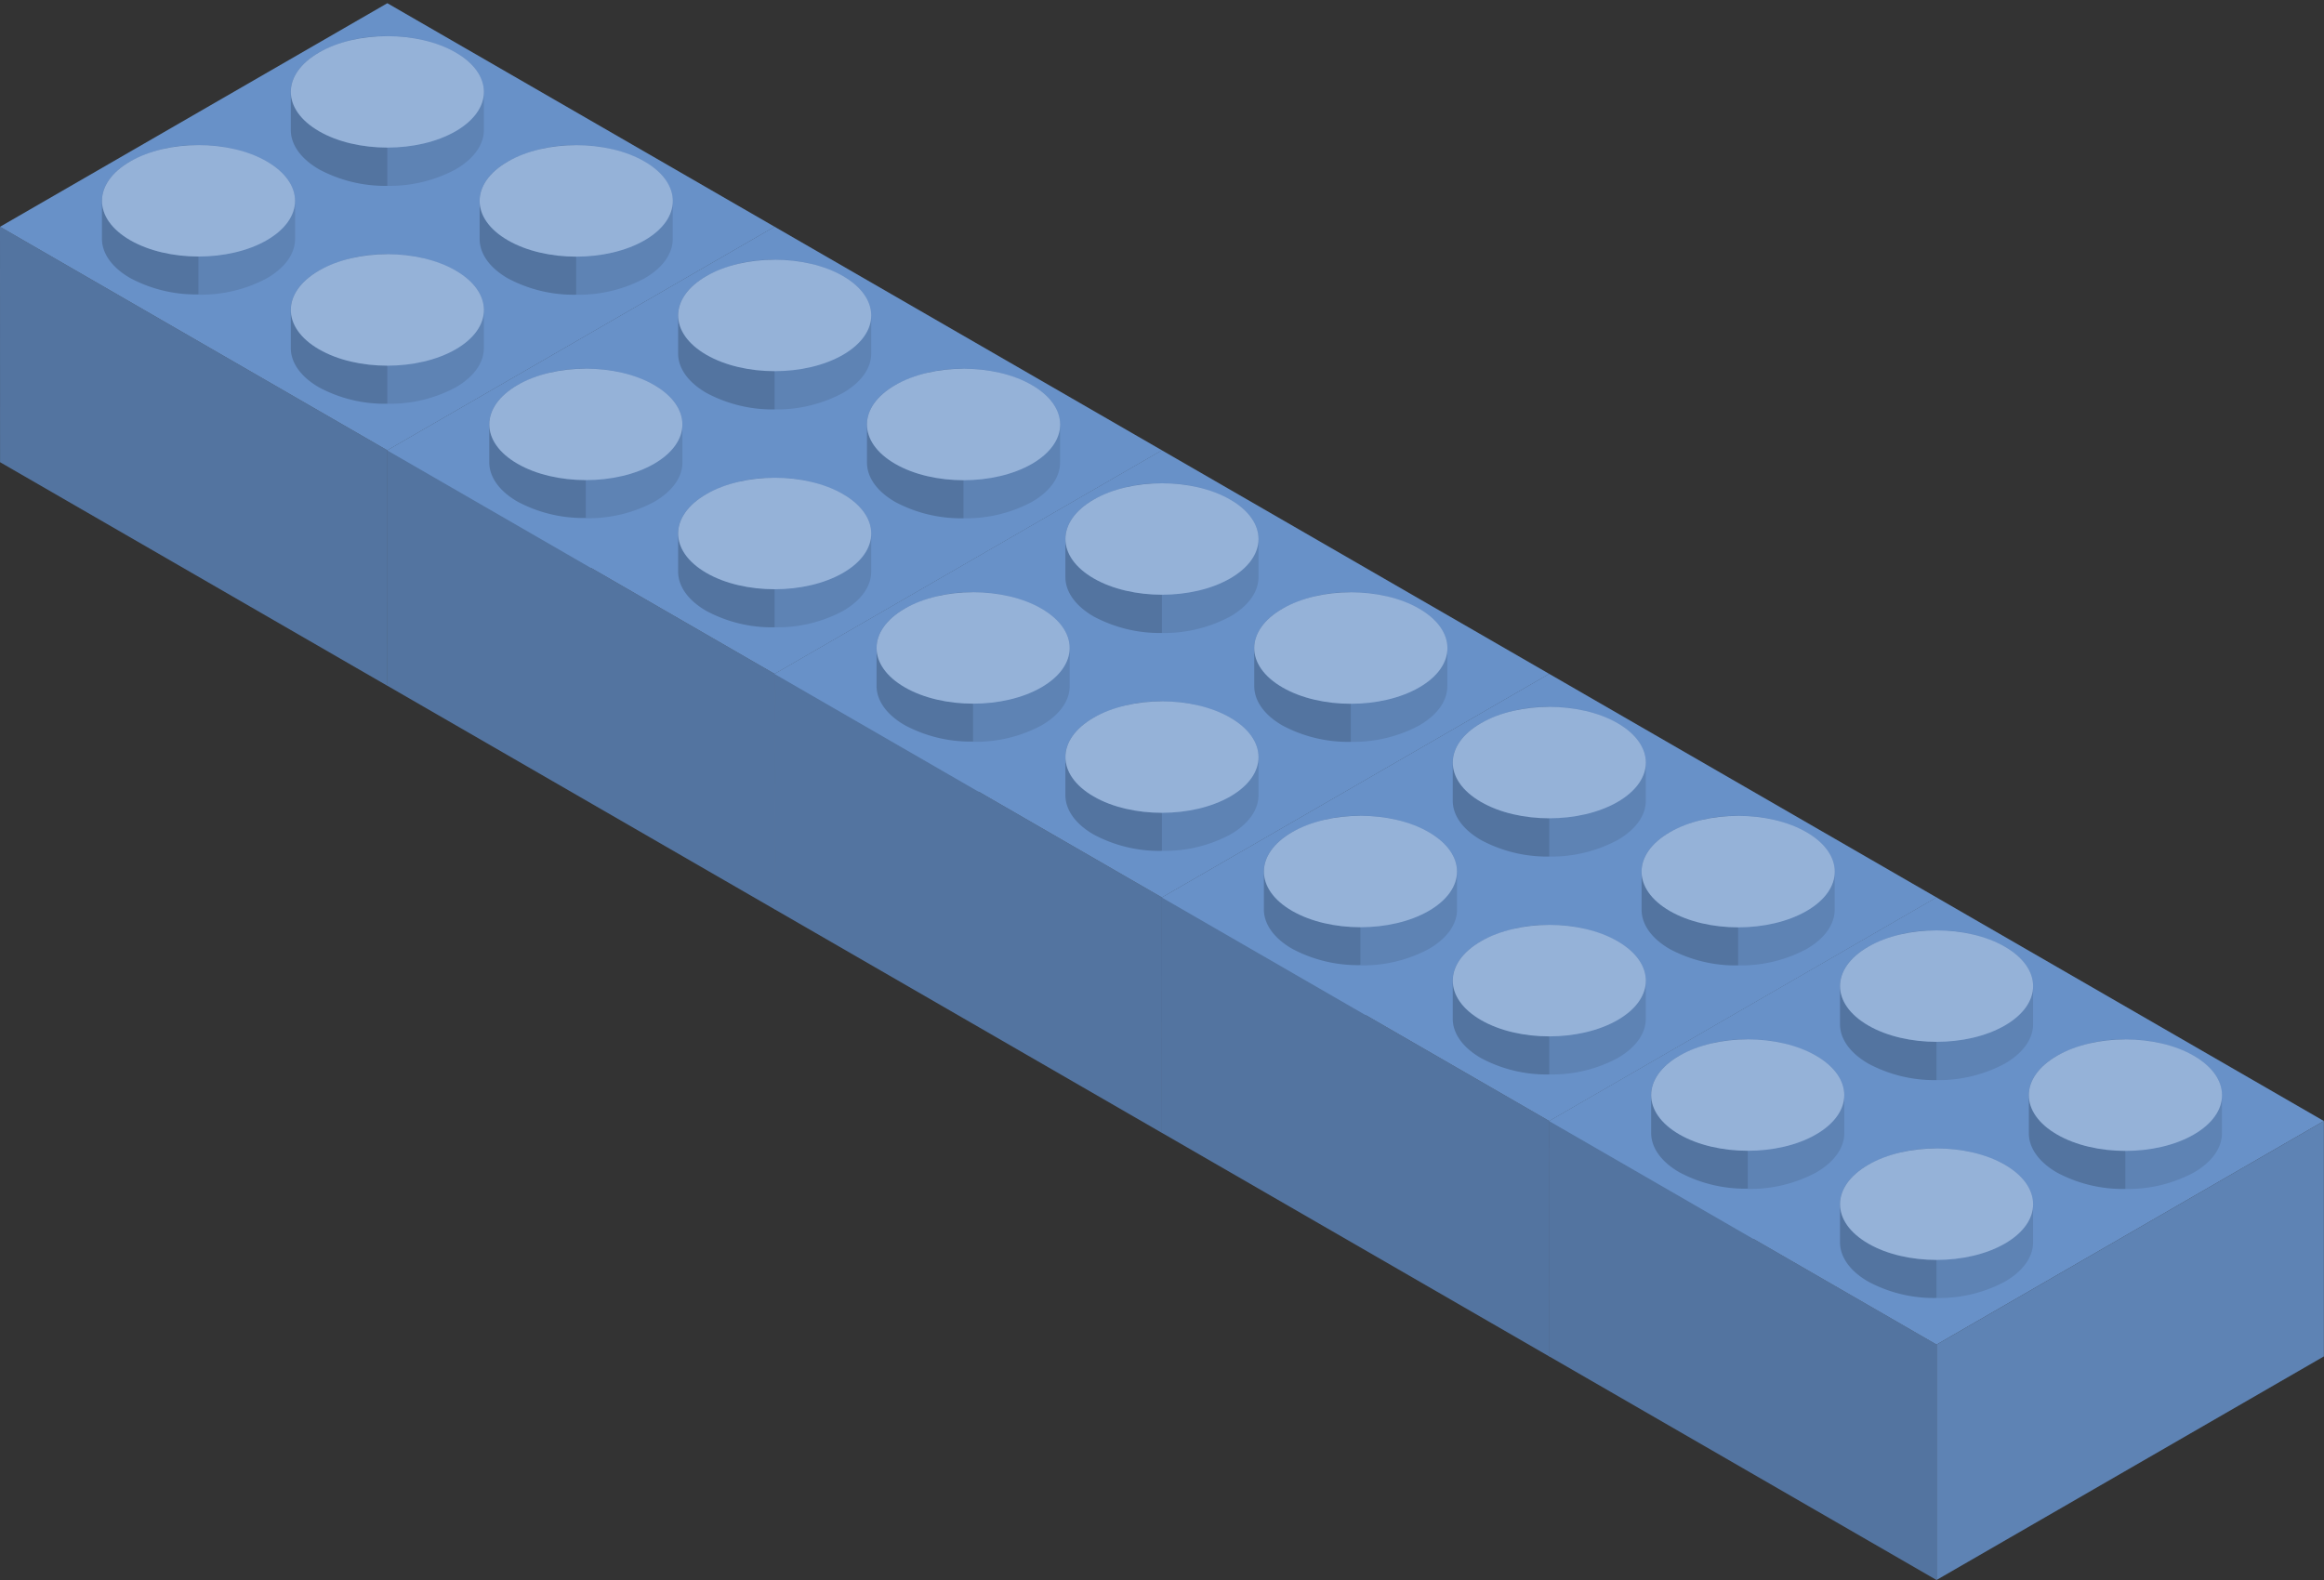 <svg xmlns="http://www.w3.org/2000/svg" viewBox="0 0 300 204"><rect x="0" y="0" width="300" height="204" fill="#333333" stroke="none"/><defs><style>.cls-1{opacity:.1}.cls-1,.cls-2,.cls-3{isolation:isolate}.cls-2{opacity:.2}.cls-4{fill:#6891c8}.cls-3{fill:#fff;opacity:.3}</style></defs><!--Generator: Adobe Illustrator 28.7.1, SVG Export Plug-In . SVG Version: 1.2.0 Build 142)--><g id="Calque_8"><g id="Calque_3"><g id="Calque_1"><path class="cls-4" d="M100 59.67L50 88.536v-30.39l50-28.866v30.39z"/><path class="cls-1" d="M100 59.67L50 88.536v-30.39l50-28.866v30.39z"/><path class="cls-4" d="M.008 59.67L50 88.536v-30.39L0 29.28"/><path class="cls-2" d="M.008 59.67L50 88.536v-30.39L0 29.28"/><path class="cls-4" d="M0 29.28l50 28.866 50-28.866L50 .414 0 29.28"/><path class="cls-4" d="M62.462 11.868c0-1.842-1.213-3.684-3.646-5.086-4.867-2.813-12.758-2.813-17.624 0-2.434 1.402-3.654 3.244-3.654 5.086v4.92c0 1.842 1.22 3.676 3.654 5.086 4.866 2.813 12.757 2.813 17.624 0 2.433-1.41 3.654-3.244 3.646-5.086v-4.92z"/><path class="cls-1" d="M58.816 6.774c2.433 1.403 3.654 3.245 3.646 5.087v4.92c0 1.841-1.213 3.676-3.646 5.086A18.05 18.05 0 0150 23.997V4.667c3.07-.063 6.106.663 8.816 2.107z"/><path class="cls-2" d="M41.192 6.774c-2.434 1.403-3.654 3.245-3.654 5.087v4.92c0 1.841 1.22 3.676 3.654 5.086A18.04 18.04 0 0050 23.997V4.667c-3.068-.062-6.1.664-8.808 2.107z"/><path class="cls-4" d="M41.192 6.774c-4.867 2.805-4.867 7.36 0 10.173s12.757 2.812 17.624 0 4.866-7.368 0-10.173-12.758-2.812-17.624 0z"/><path class="cls-3" d="M41.192 6.774c-4.867 2.805-4.867 7.36 0 10.173s12.757 2.812 17.624 0 4.866-7.368 0-10.173-12.758-2.812-17.624 0z"/><path class="cls-4" d="M62.462 40.014c0-1.834-1.213-3.676-3.646-5.086-4.867-2.813-12.758-2.813-17.624 0-2.434 1.41-3.654 3.244-3.654 5.086v4.92c0 1.842 1.22 3.684 3.654 5.086 4.866 2.812 12.757 2.812 17.624 0 2.433-1.402 3.654-3.244 3.646-5.086v-4.92z"/><path class="cls-1" d="M58.816 34.928c2.433 1.41 3.654 3.244 3.646 5.086v4.92c0 1.842-1.213 3.684-3.646 5.086A17.882 17.882 0 0150 52.127V32.82a18.05 18.05 0 018.816 2.108z"/><path class="cls-2" d="M41.192 34.928c-2.434 1.41-3.654 3.244-3.654 5.086v4.92c0 1.842 1.22 3.684 3.654 5.086A17.874 17.874 0 0050 52.127V32.82c-3.067-.058-6.1.668-8.808 2.108z"/><path class="cls-4" d="M41.192 34.928c-4.867 2.812-4.867 7.368 0 10.18s12.757 2.805 17.624 0 4.866-7.368 0-10.18-12.758-2.813-17.624 0z"/><path class="cls-3" d="M41.192 34.928c-4.867 2.812-4.867 7.368 0 10.18s12.757 2.805 17.624 0 4.866-7.368 0-10.18-12.758-2.813-17.624 0z"/><path class="cls-4" d="M38.106 25.93c0-1.842-1.22-3.684-3.653-5.087-4.867-2.812-12.758-2.812-17.625 0-2.433 1.403-3.653 3.245-3.653 5.087v4.89c0 1.841 1.22 3.683 3.653 5.085 4.867 2.813 12.758 2.813 17.625 0 2.433-1.402 3.653-3.244 3.653-5.086v-4.89z"/><path class="cls-1" d="M34.438 20.843c2.433 1.403 3.653 3.245 3.653 5.087v4.92c0 1.841-1.22 3.683-3.654 5.086a17.965 17.965 0 01-8.815 2.107V18.736a18.05 18.05 0 018.815 2.107z"/><path class="cls-2" d="M16.813 20.843c-2.433 1.403-3.654 3.245-3.654 5.087v4.89c0 1.841 1.22 3.683 3.654 5.085a17.957 17.957 0 008.809 2.108V18.736c-3.068-.058-6.1.667-8.809 2.107z"/><path class="cls-4" d="M16.813 20.843c-4.866 2.813-4.866 7.368 0 10.173s12.758 2.812 17.625 0 4.866-7.36 0-10.173-12.758-2.812-17.625 0z"/><path class="cls-3" d="M16.813 20.843c-4.866 2.813-4.866 7.368 0 10.173s12.758 2.812 17.625 0 4.866-7.36 0-10.173-12.758-2.812-17.625 0z"/><path class="cls-4" d="M86.84 25.937c0-1.842-1.212-3.684-3.646-5.086-4.866-2.812-12.757-2.812-17.624 0-2.44 1.402-3.654 3.244-3.654 5.086v4.92c0 1.842 1.213 3.684 3.646 5.086 4.875 2.813 12.766 2.813 17.632 0 2.434-1.402 3.646-3.244 3.646-5.086v-4.92z"/><path class="cls-1" d="M83.194 20.851c2.434 1.402 3.646 3.244 3.646 5.086v4.92c0 1.842-1.212 3.684-3.646 5.086a17.965 17.965 0 01-8.816 2.108V18.744a18.05 18.05 0 018.816 2.107z"/><path class="cls-2" d="M65.57 20.851c-2.44 1.402-3.654 3.244-3.654 5.086v4.92c0 1.842 1.213 3.684 3.646 5.086a17.988 17.988 0 008.817 2.108V18.744c-3.068-.06-6.1.666-8.809 2.107z"/><path class="cls-4" d="M65.57 20.851c-4.874 2.812-4.874 7.368 0 10.18s12.765 2.805 17.632 0 4.867-7.368 0-10.18-12.765-2.812-17.632 0z"/><path class="cls-3" d="M65.57 20.851c-4.874 2.812-4.874 7.368 0 10.18s12.765 2.805 17.632 0 4.867-7.368 0-10.18-12.765-2.812-17.632 0z"/></g><g id="Calque_2"><path class="cls-4" d="M150 88.536l-50 28.866v-30.39l50-28.866v30.39z"/><path class="cls-1" d="M150 88.536l-50 28.866v-30.39l50-28.866v30.39z"/><path class="cls-4" d="M50.008 88.536L100 117.402v-30.39L50 58.146"/><path class="cls-2" d="M50.008 88.536L100 117.402v-30.39L50 58.146"/><path class="cls-4" d="M50 58.146l50 28.866 50-28.866-50-28.866-50 28.866"/><path class="cls-4" d="M112.462 40.734c0-1.842-1.213-3.684-3.646-5.086-4.867-2.812-12.758-2.812-17.624 0-2.434 1.402-3.654 3.244-3.654 5.086v4.92c0 1.842 1.22 3.676 3.654 5.086 4.866 2.813 12.757 2.813 17.624 0 2.433-1.41 3.654-3.244 3.646-5.086v-4.92z"/><path class="cls-1" d="M108.816 35.64c2.433 1.403 3.654 3.245 3.646 5.087v4.92c0 1.841-1.213 3.676-3.646 5.086a18.05 18.05 0 01-8.816 2.13v-19.33c3.07-.063 6.106.663 8.816 2.107z"/><path class="cls-2" d="M91.192 35.64c-2.434 1.403-3.654 3.245-3.654 5.087v4.92c0 1.841 1.22 3.676 3.654 5.086a18.04 18.04 0 008.808 2.13v-19.33c-3.068-.062-6.1.664-8.808 2.107z"/><path class="cls-4" d="M91.192 35.64c-4.867 2.805-4.867 7.36 0 10.173 4.866 2.812 12.757 2.812 17.624 0 4.866-2.812 4.866-7.368 0-10.173s-12.758-2.812-17.624 0z"/><path class="cls-3" d="M91.192 35.64c-4.867 2.805-4.867 7.36 0 10.173 4.866 2.812 12.757 2.812 17.624 0 4.866-2.812 4.866-7.368 0-10.173s-12.758-2.812-17.624 0z"/><path class="cls-4" d="M112.462 68.88c0-1.834-1.213-3.676-3.646-5.086-4.867-2.812-12.758-2.812-17.624 0-2.434 1.41-3.654 3.244-3.654 5.086v4.92c0 1.842 1.22 3.684 3.654 5.086 4.866 2.813 12.757 2.813 17.624 0 2.433-1.402 3.654-3.244 3.646-5.086v-4.92z"/><path class="cls-1" d="M108.816 63.794c2.433 1.41 3.654 3.244 3.646 5.086v4.92c0 1.842-1.213 3.684-3.646 5.086A17.882 17.882 0 01100 80.993V61.686a18.05 18.05 0 018.816 2.108z"/><path class="cls-2" d="M91.192 63.794c-2.434 1.41-3.654 3.244-3.654 5.086v4.92c0 1.842 1.22 3.684 3.654 5.086A17.874 17.874 0 00100 80.993V61.686c-3.067-.058-6.1.668-8.808 2.108z"/><path class="cls-4" d="M91.192 63.794c-4.867 2.812-4.867 7.368 0 10.18s12.757 2.805 17.624 0c4.866-2.805 4.866-7.368 0-10.18-4.867-2.813-12.758-2.813-17.624 0z"/><path class="cls-3" d="M91.192 63.794c-4.867 2.812-4.867 7.368 0 10.18s12.757 2.805 17.624 0c4.866-2.805 4.866-7.368 0-10.18-4.867-2.813-12.758-2.813-17.624 0z"/><path class="cls-4" d="M88.106 54.796c0-1.842-1.22-3.684-3.653-5.087-4.867-2.812-12.758-2.812-17.625 0-2.433 1.403-3.653 3.245-3.653 5.087v4.89c0 1.841 1.22 3.683 3.653 5.085 4.867 2.813 12.758 2.813 17.625 0 2.433-1.402 3.653-3.244 3.653-5.086v-4.89z"/><path class="cls-1" d="M84.438 49.71c2.433 1.402 3.653 3.244 3.653 5.086v4.92c0 1.841-1.22 3.683-3.653 5.086a17.965 17.965 0 01-8.817 2.107V47.602a18.05 18.05 0 018.817 2.107z"/><path class="cls-2" d="M66.813 49.71c-2.433 1.402-3.654 3.244-3.654 5.086v4.89c0 1.841 1.22 3.683 3.654 5.085a17.957 17.957 0 008.809 2.108V47.602c-3.068-.058-6.1.667-8.809 2.107z"/><path class="cls-4" d="M66.813 49.71c-4.866 2.812-4.866 7.368 0 10.172s12.758 2.813 17.624 0 4.867-7.36 0-10.173c-4.866-2.812-12.757-2.812-17.624 0z"/><path class="cls-3" d="M66.813 49.71c-4.866 2.812-4.866 7.368 0 10.172s12.758 2.813 17.624 0 4.867-7.36 0-10.173c-4.866-2.812-12.757-2.812-17.624 0z"/><path class="cls-4" d="M136.84 54.803c0-1.842-1.212-3.684-3.646-5.086-4.866-2.812-12.757-2.812-17.624 0-2.44 1.402-3.654 3.244-3.654 5.086v4.92c0 1.842 1.213 3.684 3.646 5.086 4.875 2.813 12.766 2.813 17.632 0 2.434-1.402 3.647-3.244 3.647-5.086v-4.92z"/><path class="cls-1" d="M133.194 49.717c2.434 1.402 3.647 3.244 3.647 5.086v4.92c0 1.842-1.213 3.684-3.647 5.086a17.965 17.965 0 01-8.816 2.108V47.61a18.05 18.05 0 018.816 2.107z"/><path class="cls-2" d="M115.57 49.717c-2.44 1.402-3.654 3.244-3.654 5.086v4.92c0 1.842 1.213 3.684 3.646 5.086a17.988 17.988 0 008.817 2.108V47.61c-3.068-.06-6.1.666-8.809 2.107z"/><path class="cls-4" d="M115.57 49.717c-4.874 2.812-4.874 7.368 0 10.18s12.765 2.805 17.632 0 4.867-7.368 0-10.18-12.765-2.812-17.632 0z"/><path class="cls-3" d="M115.57 49.717c-4.874 2.812-4.874 7.368 0 10.18s12.765 2.805 17.632 0 4.867-7.368 0-10.18-12.765-2.812-17.632 0z"/></g></g><g id="Calque_5"><path class="cls-4" d="M199.993 117.401l-50 28.866v-30.39l50-28.866v30.39z"/><path class="cls-1" d="M199.993 117.401l-50 28.866v-30.39l50-28.866v30.39z"/><path class="cls-4" d="M100 117.401l49.993 28.866v-30.39l-50-28.866"/><path class="cls-2" d="M100 117.401l49.993 28.866v-30.39l-50-28.866"/><path class="cls-4" d="M99.993 87.011l50 28.866 50-28.866-50-28.866-50 28.866"/><path class="cls-4" d="M162.455 69.6c0-1.843-1.213-3.685-3.647-5.087-4.866-2.812-12.757-2.812-17.624 0-2.433 1.402-3.653 3.244-3.653 5.086v4.92c0 1.842 1.22 3.676 3.653 5.086 4.867 2.813 12.758 2.813 17.625 0 2.433-1.41 3.653-3.244 3.646-5.086v-4.92z"/><path class="cls-1" d="M158.809 64.505c2.433 1.403 3.653 3.245 3.646 5.087v4.92c0 1.841-1.213 3.676-3.647 5.086a18.05 18.05 0 01-8.815 2.13v-19.33c3.07-.063 6.105.663 8.816 2.107z"/><path class="cls-2" d="M141.184 64.505c-2.433 1.403-3.654 3.245-3.654 5.087v4.92c0 1.841 1.22 3.676 3.654 5.086a18.04 18.04 0 008.809 2.13v-19.33c-3.068-.062-6.101.664-8.809 2.107z"/><path class="cls-4" d="M141.184 64.505c-4.866 2.805-4.866 7.36 0 10.173s12.758 2.812 17.624 0 4.867-7.368 0-10.173-12.757-2.812-17.624 0z"/><path class="cls-3" d="M141.184 64.505c-4.866 2.805-4.866 7.36 0 10.173s12.758 2.812 17.624 0 4.867-7.368 0-10.173-12.757-2.812-17.624 0z"/><path class="cls-4" d="M162.455 97.745c0-1.834-1.213-3.676-3.647-5.086-4.866-2.813-12.757-2.813-17.624 0-2.433 1.41-3.653 3.244-3.653 5.086v4.92c0 1.842 1.22 3.684 3.653 5.086 4.867 2.812 12.758 2.812 17.625 0 2.433-1.402 3.653-3.244 3.646-5.086v-4.92z"/><path class="cls-1" d="M158.809 92.659c2.433 1.41 3.653 3.244 3.646 5.086v4.92c0 1.842-1.213 3.684-3.647 5.086a17.882 17.882 0 01-8.815 2.107V90.551a18.05 18.05 0 018.816 2.108z"/><path class="cls-2" d="M141.184 92.659c-2.433 1.41-3.654 3.244-3.654 5.086v4.92c0 1.842 1.22 3.684 3.654 5.086a17.874 17.874 0 008.809 2.107V90.551c-3.068-.058-6.1.668-8.809 2.108z"/><path class="cls-4" d="M141.184 92.659c-4.866 2.812-4.866 7.368 0 10.18 4.867 2.812 12.758 2.805 17.624 0s4.867-7.368 0-10.18-12.757-2.813-17.624 0z"/><path class="cls-3" d="M141.184 92.659c-4.866 2.812-4.866 7.368 0 10.18 4.867 2.812 12.758 2.805 17.624 0s4.867-7.368 0-10.18-12.757-2.813-17.624 0z"/><path class="cls-4" d="M138.099 83.66c0-1.841-1.22-3.683-3.654-5.086-4.866-2.812-12.757-2.812-17.624 0-2.433 1.403-3.654 3.245-3.654 5.087v4.89c0 1.841 1.22 3.683 3.654 5.085 4.866 2.813 12.758 2.813 17.624 0 2.434-1.402 3.654-3.244 3.654-5.086v-4.89z"/><path class="cls-1" d="M134.43 78.574c2.433 1.403 3.654 3.245 3.654 5.087v4.92c0 1.841-1.22 3.683-3.654 5.086a17.965 17.965 0 01-8.816 2.107V76.467a18.05 18.05 0 018.816 2.107z"/><path class="cls-2" d="M116.806 78.574c-2.434 1.403-3.654 3.245-3.654 5.087v4.89c0 1.841 1.22 3.683 3.654 5.085a17.957 17.957 0 008.808 2.108V76.467c-3.067-.058-6.1.667-8.808 2.107z"/><path class="cls-4" d="M116.806 78.574c-4.867 2.813-4.867 7.368 0 10.173s12.757 2.812 17.624 0 4.867-7.36 0-10.173c-4.867-2.812-12.758-2.812-17.624 0z"/><path class="cls-3" d="M116.806 78.574c-4.867 2.813-4.867 7.368 0 10.173s12.757 2.812 17.624 0 4.867-7.36 0-10.173c-4.867-2.812-12.758-2.812-17.624 0z"/><path class="cls-4" d="M186.833 83.668c0-1.842-1.213-3.684-3.646-5.086-4.867-2.812-12.758-2.812-17.624 0-2.441 1.402-3.654 3.244-3.654 5.086v4.92c0 1.842 1.213 3.684 3.646 5.086 4.874 2.813 12.765 2.813 17.632 0 2.433-1.402 3.646-3.244 3.646-5.086v-4.92z"/><path class="cls-1" d="M183.187 78.582c2.433 1.402 3.646 3.244 3.646 5.086v4.92c0 1.842-1.213 3.684-3.646 5.086a17.965 17.965 0 01-8.816 2.108V76.475a18.05 18.05 0 018.816 2.107z"/><path class="cls-2" d="M165.563 78.582c-2.441 1.402-3.654 3.244-3.654 5.086v4.92c0 1.842 1.213 3.684 3.646 5.086a17.988 17.988 0 008.816 2.108V76.475c-3.068-.06-6.1.666-8.808 2.107z"/><path class="cls-4" d="M165.563 78.582c-4.875 2.812-4.875 7.368 0 10.18s12.765 2.805 17.632 0 4.866-7.368 0-10.18c-4.867-2.812-12.766-2.812-17.632 0z"/><path class="cls-3" d="M165.563 78.582c-4.875 2.812-4.875 7.368 0 10.18s12.765 2.805 17.632 0 4.866-7.368 0-10.18c-4.867-2.812-12.766-2.812-17.632 0z"/><path class="cls-4" d="M249.993 146.267l-50 28.866v-30.39l50-28.866v30.39z"/><path class="cls-1" d="M249.993 146.267l-50 28.866v-30.39l50-28.866v30.39z"/><path class="cls-4" d="M150 146.267l49.993 28.866v-30.39l-50-28.866"/><path class="cls-2" d="M150 146.267l49.993 28.866v-30.39l-50-28.866"/><path class="cls-4" d="M149.993 115.877l50 28.866 50-28.866-50-28.866-50 28.866"/><path class="cls-4" d="M212.455 98.465c0-1.842-1.213-3.684-3.647-5.086-4.866-2.812-12.757-2.812-17.624 0-2.433 1.402-3.653 3.244-3.653 5.086v4.92c0 1.842 1.22 3.676 3.653 5.086 4.867 2.813 12.758 2.813 17.625 0 2.433-1.41 3.653-3.244 3.646-5.086v-4.92z"/><path class="cls-1" d="M208.809 93.371c2.433 1.403 3.653 3.245 3.646 5.087v4.92c0 1.841-1.213 3.676-3.647 5.086a18.05 18.05 0 01-8.815 2.13v-19.33c3.07-.063 6.105.663 8.816 2.107z"/><path class="cls-2" d="M191.184 93.371c-2.433 1.403-3.654 3.245-3.654 5.087v4.92c0 1.841 1.22 3.676 3.654 5.086a18.04 18.04 0 008.809 2.13v-19.33c-3.068-.062-6.101.664-8.809 2.107z"/><path class="cls-4" d="M191.184 93.371c-4.866 2.805-4.866 7.36 0 10.173 4.867 2.812 12.758 2.812 17.624 0 4.867-2.812 4.867-7.368 0-10.173-4.866-2.804-12.757-2.812-17.624 0z"/><path class="cls-3" d="M191.184 93.371c-4.866 2.805-4.866 7.36 0 10.173 4.867 2.812 12.758 2.812 17.624 0 4.867-2.812 4.867-7.368 0-10.173-4.866-2.804-12.757-2.812-17.624 0z"/><path class="cls-4" d="M212.455 126.611c0-1.834-1.213-3.676-3.647-5.086-4.866-2.813-12.757-2.813-17.624 0-2.433 1.41-3.653 3.244-3.653 5.086v4.92c0 1.842 1.22 3.684 3.653 5.086 4.867 2.813 12.758 2.813 17.625 0 2.433-1.402 3.653-3.244 3.646-5.086v-4.92z"/><path class="cls-1" d="M208.809 121.525c2.433 1.41 3.653 3.244 3.646 5.086v4.92c0 1.842-1.213 3.684-3.647 5.086a17.882 17.882 0 01-8.815 2.108v-19.308a18.05 18.05 0 018.816 2.108z"/><path class="cls-2" d="M191.184 121.525c-2.433 1.41-3.654 3.244-3.654 5.086v4.92c0 1.842 1.22 3.684 3.654 5.086a17.874 17.874 0 008.809 2.108v-19.308c-3.068-.057-6.1.668-8.809 2.108z"/><path class="cls-4" d="M191.184 121.525c-4.866 2.812-4.866 7.368 0 10.18s12.758 2.805 17.624 0c4.867-2.805 4.867-7.368 0-10.18-4.866-2.813-12.757-2.813-17.624 0z"/><path class="cls-3" d="M191.184 121.525c-4.866 2.812-4.866 7.368 0 10.18s12.758 2.805 17.624 0c4.867-2.805 4.867-7.368 0-10.18-4.866-2.813-12.757-2.813-17.624 0z"/><path class="cls-4" d="M188.099 112.527c0-1.842-1.22-3.684-3.654-5.087-4.866-2.812-12.757-2.812-17.624 0-2.433 1.403-3.654 3.245-3.654 5.087v4.89c0 1.841 1.22 3.683 3.654 5.086 4.866 2.812 12.758 2.812 17.624 0 2.434-1.403 3.654-3.245 3.654-5.087v-4.89z"/><path class="cls-1" d="M184.43 107.44c2.433 1.403 3.654 3.245 3.654 5.087v4.92c0 1.841-1.22 3.683-3.654 5.086a17.965 17.965 0 01-8.816 2.107v-19.307a18.05 18.05 0 018.816 2.107z"/><path class="cls-2" d="M166.806 107.44c-2.434 1.403-3.654 3.245-3.654 5.087v4.89c0 1.841 1.22 3.683 3.654 5.086a17.957 17.957 0 008.808 2.107v-19.277c-3.067-.058-6.1.668-8.808 2.107z"/><path class="cls-4" d="M166.806 107.44c-4.867 2.813-4.867 7.369 0 10.173s12.757 2.813 17.624 0 4.867-7.36 0-10.173c-4.867-2.812-12.758-2.812-17.624 0z"/><path class="cls-3" d="M166.806 107.44c-4.867 2.813-4.867 7.369 0 10.173s12.757 2.813 17.624 0 4.867-7.36 0-10.173c-4.867-2.812-12.758-2.812-17.624 0z"/><path class="cls-4" d="M236.833 112.534c0-1.842-1.213-3.684-3.646-5.086-4.867-2.812-12.758-2.812-17.624 0-2.441 1.403-3.654 3.245-3.654 5.087v4.92c0 1.841 1.213 3.683 3.646 5.085 4.874 2.813 12.765 2.813 17.632 0 2.433-1.402 3.646-3.244 3.646-5.086v-4.92z"/><path class="cls-1" d="M233.187 107.448c2.433 1.403 3.646 3.245 3.646 5.087v4.92c0 1.841-1.213 3.683-3.646 5.085a17.965 17.965 0 01-8.816 2.108V105.34a18.05 18.05 0 018.816 2.107z"/><path class="cls-2" d="M215.563 107.448c-2.441 1.403-3.654 3.245-3.654 5.087v4.92c0 1.841 1.213 3.683 3.646 5.085a17.988 17.988 0 008.816 2.108V105.34c-3.068-.06-6.1.666-8.808 2.107z"/><path class="cls-4" d="M215.563 107.448c-4.875 2.812-4.875 7.368 0 10.18s12.765 2.805 17.632 0 4.866-7.368 0-10.18-12.766-2.812-17.632 0z"/><path class="cls-3" d="M215.563 107.448c-4.875 2.812-4.875 7.368 0 10.18s12.765 2.805 17.632 0 4.866-7.368 0-10.18-12.766-2.812-17.632 0z"/></g><g id="Calque_6"><path class="cls-4" d="M299.984 175.129l-50 28.866v-30.39l50-28.866v30.39z"/><path class="cls-1" d="M299.984 175.129l-50 28.866v-30.39l50-28.866v30.39z"/><path class="cls-4" d="M199.992 175.129l49.992 28.866v-30.39l-50-28.866"/><path class="cls-2" d="M199.992 175.129l49.992 28.866v-30.39l-50-28.866"/><path class="cls-4" d="M199.984 144.74l50 28.865 50-28.866-50-28.866-50 28.866"/><path class="cls-4" d="M262.446 127.327c0-1.842-1.213-3.684-3.646-5.086-4.867-2.812-12.758-2.812-17.624 0-2.434 1.402-3.654 3.244-3.654 5.086v4.92c0 1.842 1.22 3.676 3.654 5.086 4.866 2.813 12.757 2.813 17.624 0 2.433-1.41 3.654-3.244 3.646-5.086v-4.92z"/><path class="cls-1" d="M258.8 122.233c2.433 1.403 3.654 3.245 3.646 5.087v4.92c0 1.841-1.213 3.676-3.646 5.086a18.05 18.05 0 01-8.816 2.13v-19.33c3.07-.063 6.106.663 8.816 2.107z"/><path class="cls-2" d="M241.176 122.233c-2.434 1.403-3.654 3.245-3.654 5.087v4.92c0 1.841 1.22 3.676 3.654 5.086a18.04 18.04 0 008.808 2.13v-19.33c-3.068-.062-6.1.664-8.808 2.107z"/><path class="cls-4" d="M241.176 122.233c-4.867 2.805-4.867 7.36 0 10.173s12.757 2.812 17.624 0c4.866-2.812 4.866-7.368 0-10.173s-12.758-2.812-17.624 0z"/><path class="cls-3" d="M241.176 122.233c-4.867 2.805-4.867 7.36 0 10.173s12.757 2.812 17.624 0c4.866-2.812 4.866-7.368 0-10.173s-12.758-2.812-17.624 0z"/><path class="cls-4" d="M262.446 155.473c0-1.834-1.213-3.676-3.646-5.086-4.867-2.813-12.758-2.813-17.624 0-2.434 1.41-3.654 3.244-3.654 5.086v4.92c0 1.842 1.22 3.684 3.654 5.086 4.866 2.812 12.757 2.812 17.624 0 2.433-1.402 3.654-3.244 3.646-5.086v-4.92z"/><path class="cls-1" d="M258.8 150.387c2.433 1.41 3.654 3.244 3.646 5.086v4.92c0 1.842-1.213 3.684-3.646 5.086a17.882 17.882 0 01-8.816 2.107V148.28a18.05 18.05 0 018.816 2.108z"/><path class="cls-2" d="M241.176 150.387c-2.434 1.41-3.654 3.244-3.654 5.086v4.92c0 1.842 1.22 3.684 3.654 5.086a17.874 17.874 0 008.808 2.107V148.28c-3.067-.058-6.1.668-8.808 2.108z"/><path class="cls-4" d="M241.176 150.387c-4.867 2.812-4.867 7.368 0 10.18 4.866 2.812 12.757 2.805 17.624 0s4.866-7.368 0-10.18-12.758-2.813-17.624 0z"/><path class="cls-3" d="M241.176 150.387c-4.867 2.812-4.867 7.368 0 10.18 4.866 2.812 12.757 2.805 17.624 0s4.866-7.368 0-10.18-12.758-2.813-17.624 0z"/><path class="cls-4" d="M238.09 141.389c0-1.842-1.22-3.684-3.653-5.087-4.867-2.812-12.758-2.812-17.625 0-2.433 1.403-3.653 3.245-3.653 5.087v4.89c0 1.841 1.22 3.683 3.653 5.085 4.867 2.813 12.758 2.813 17.625 0 2.433-1.402 3.653-3.244 3.653-5.086v-4.89z"/><path class="cls-1" d="M234.422 136.302c2.433 1.403 3.653 3.245 3.653 5.087v4.92c0 1.841-1.22 3.683-3.653 5.086a17.965 17.965 0 01-8.816 2.107v-19.307a18.05 18.05 0 018.816 2.107z"/><path class="cls-2" d="M216.797 136.302c-2.433 1.403-3.653 3.245-3.653 5.087v4.89c0 1.841 1.22 3.683 3.653 5.085a17.957 17.957 0 008.809 2.108v-19.277c-3.068-.058-6.1.667-8.809 2.107z"/><path class="cls-4" d="M216.797 136.302c-4.866 2.813-4.866 7.369 0 10.173s12.758 2.813 17.625 0c4.866-2.812 4.866-7.36 0-10.173-4.867-2.812-12.758-2.812-17.625 0z"/><path class="cls-3" d="M216.797 136.302c-4.866 2.813-4.866 7.369 0 10.173s12.758 2.813 17.625 0c4.866-2.812 4.866-7.36 0-10.173-4.867-2.812-12.758-2.812-17.625 0z"/><path class="cls-4" d="M286.825 141.396c0-1.842-1.213-3.684-3.647-5.086-4.866-2.812-12.757-2.812-17.624 0-2.44 1.402-3.654 3.244-3.654 5.086v4.92c0 1.842 1.213 3.684 3.647 5.086 4.874 2.813 12.765 2.813 17.631 0 2.434-1.402 3.647-3.244 3.647-5.086v-4.92z"/><path class="cls-1" d="M283.178 136.31c2.434 1.402 3.647 3.244 3.647 5.086v4.92c0 1.842-1.213 3.684-3.647 5.086a17.965 17.965 0 01-8.816 2.108v-19.307a18.05 18.05 0 018.816 2.107z"/><path class="cls-2" d="M265.554 136.31c-2.44 1.402-3.654 3.244-3.654 5.086v4.92c0 1.842 1.213 3.684 3.647 5.086a17.988 17.988 0 008.815 2.108v-19.307c-3.067-.06-6.1.666-8.808 2.107z"/><path class="cls-4" d="M265.554 136.31c-4.874 2.812-4.874 7.368 0 10.18 4.874 2.813 12.765 2.805 17.632 0 4.867-2.804 4.867-7.368 0-10.18-4.867-2.812-12.765-2.812-17.632 0z"/><path class="cls-3" d="M265.554 136.31c-4.874 2.812-4.874 7.368 0 10.18 4.874 2.813 12.765 2.805 17.632 0 4.867-2.804 4.867-7.368 0-10.18-4.867-2.812-12.765-2.812-17.632 0z"/></g></g></svg>